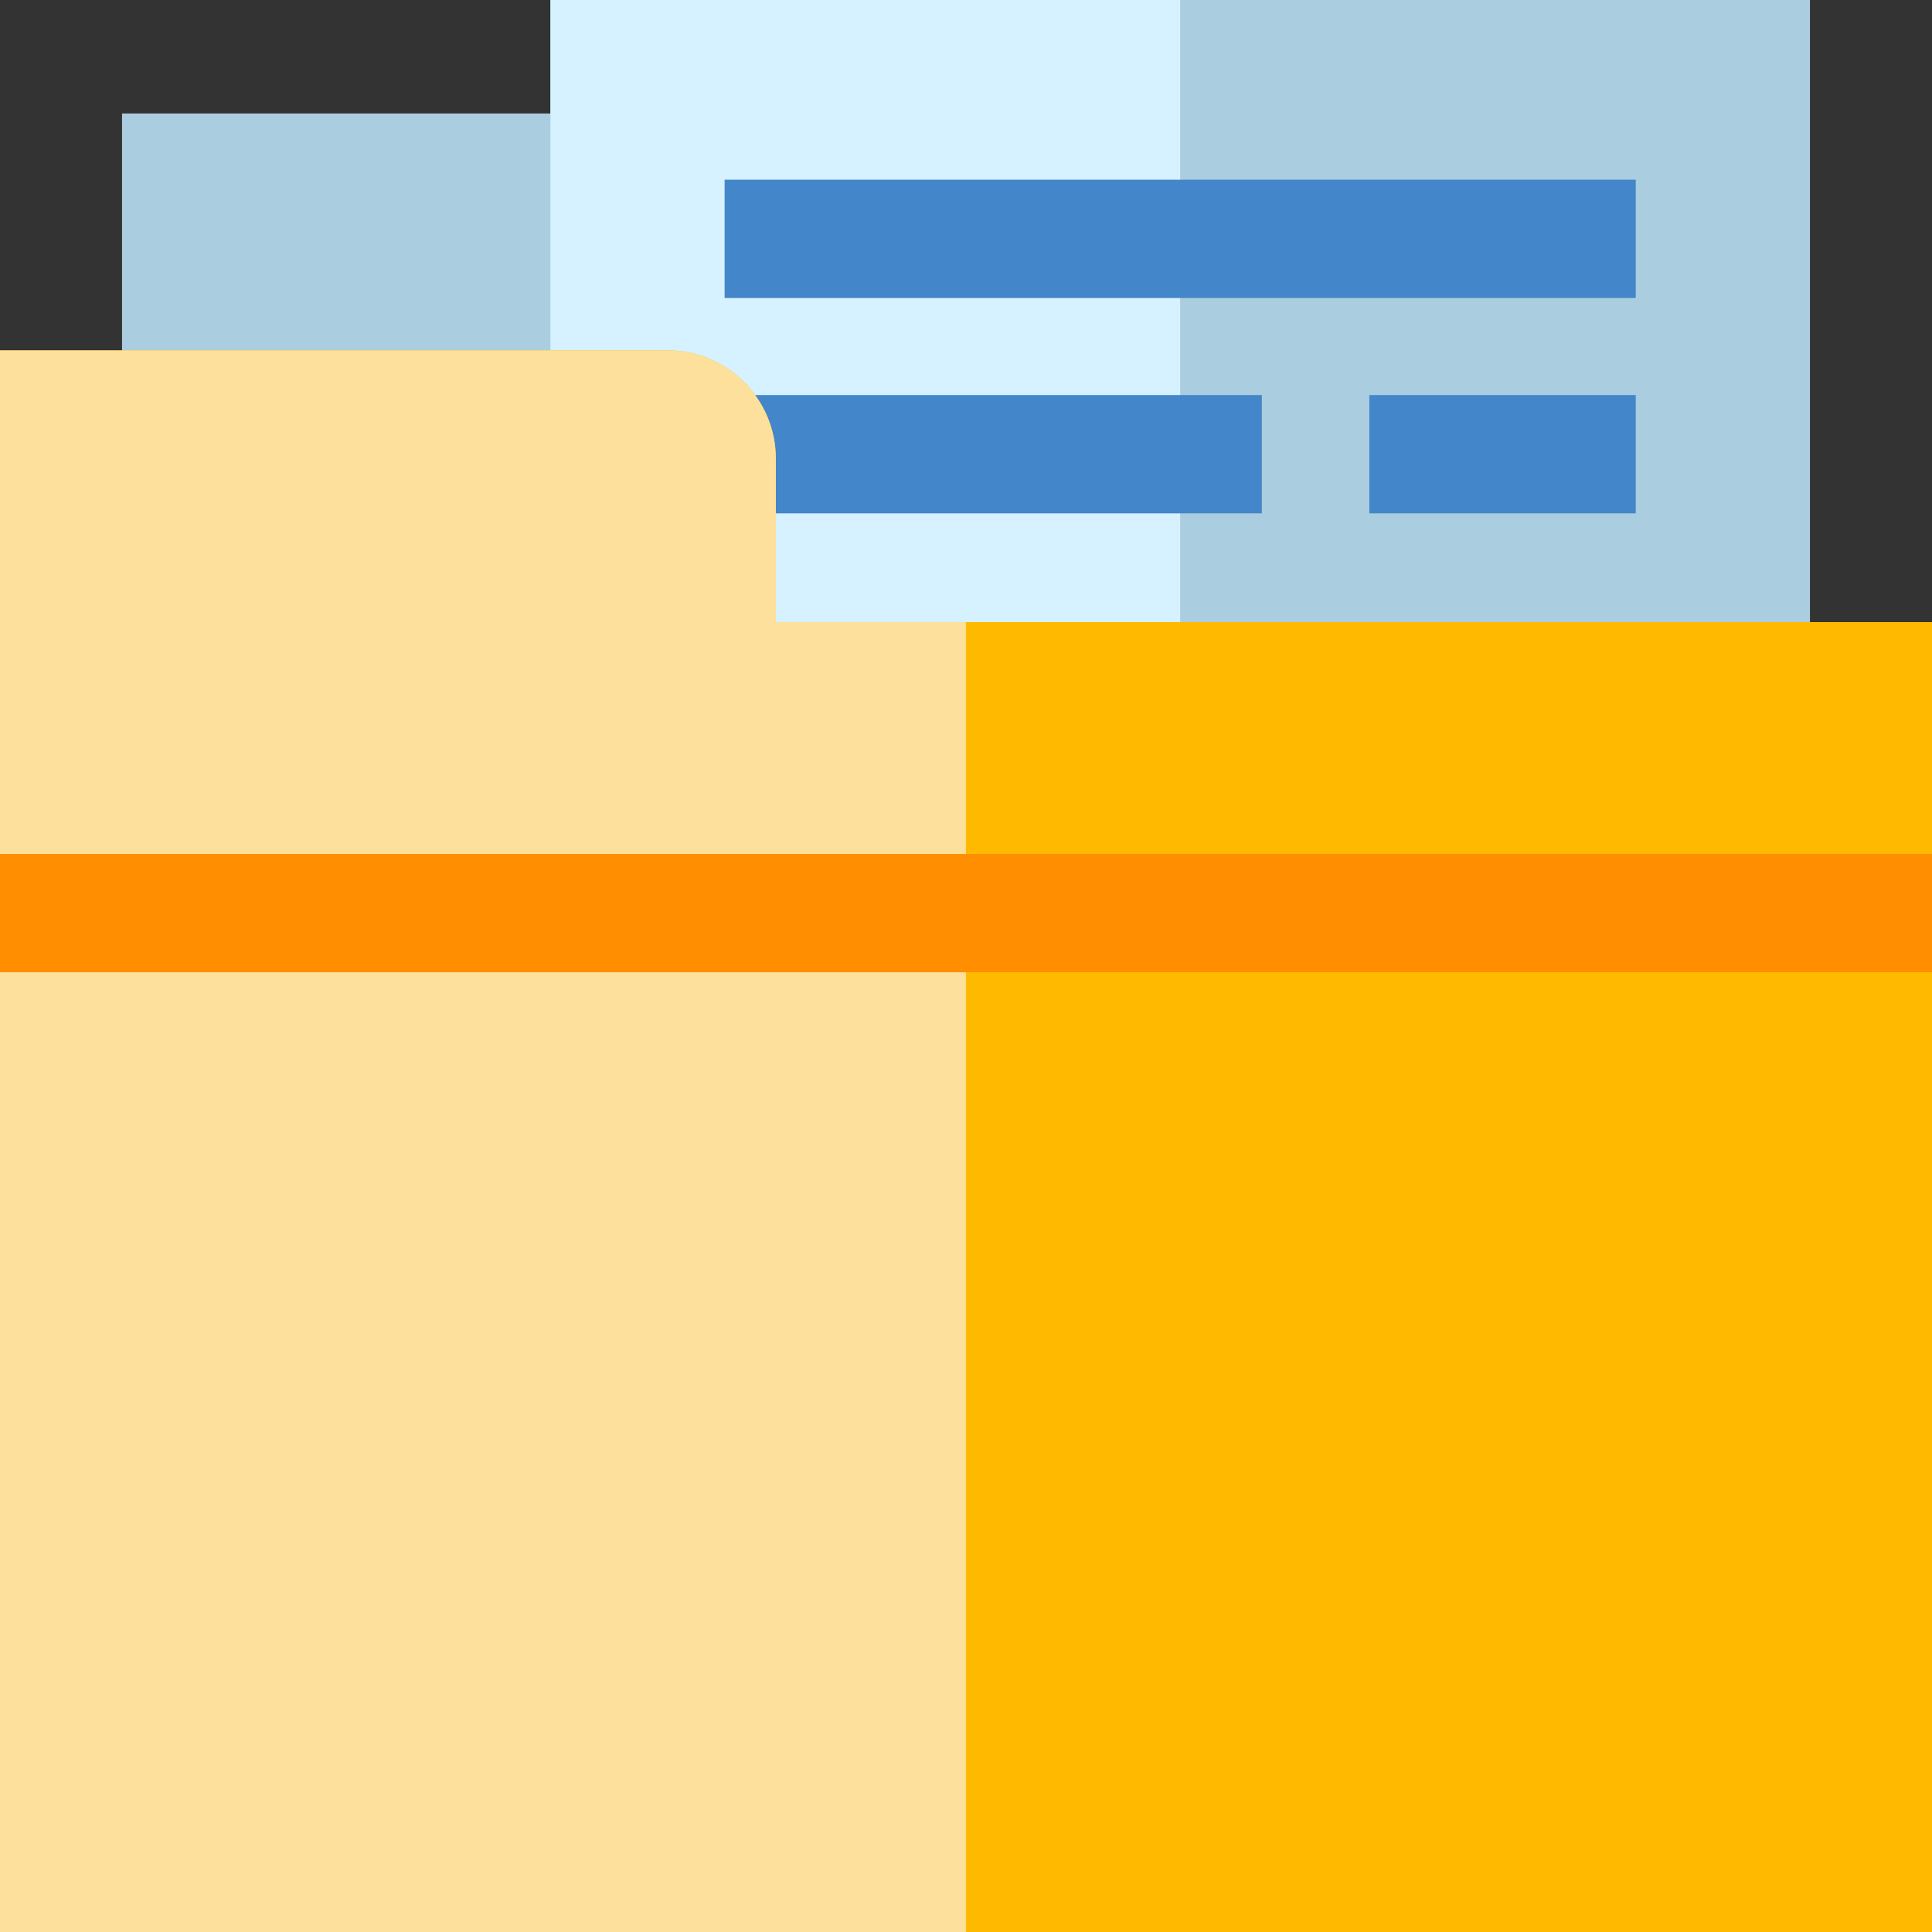 <?xml version="1.0" standalone="no"?><!DOCTYPE svg PUBLIC "-//W3C//DTD SVG 1.1//EN" "http://www.w3.org/Graphics/SVG/1.1/DTD/svg11.dtd"><svg t="1482226164347" class="icon" style="" viewBox="0 0 1024 1024" version="1.1" xmlns="http://www.w3.org/2000/svg" p-id="36621" xmlns:xlink="http://www.w3.org/1999/xlink" width="200" height="200"><rect x="0" y="0" width="1024" height="1024" fill="#333333" stroke="none"/><defs><style type="text/css"></style></defs><path d="M64.678 60.144h319.404v190.632H64.678z" fill="#ABCDE0" p-id="36622"></path><path d="M291.736 0h667.586v386.612H291.736z" fill="#ABCDE0" p-id="36623"></path><path d="M291.736 0h333.782v386.612H291.736z" fill="#D6F1FF" p-id="36624"></path><path d="M384.062 209.398h284.734v62.694H384.062zM725.786 209.398h141.186v62.694h-141.186zM384.062 95.254h482.91v62.694H384.062z" fill="#4386C9" p-id="36625"></path><path d="M411.216 329.734v-86.588c0-31.724-25.718-57.44-57.44-57.44H0V1024h1024V329.734H411.216z" fill="#FFBA00" p-id="36626"></path><path d="M511.954 329.734h-100.736v-86.588c0-31.724-25.718-57.44-57.44-57.44H0V1024h511.952V329.734h0.002z" fill="#FDE09C" p-id="36627"></path><path d="M0 452.628h1024v62.694H0z" fill="#FF8E00" p-id="36628"></path></svg>